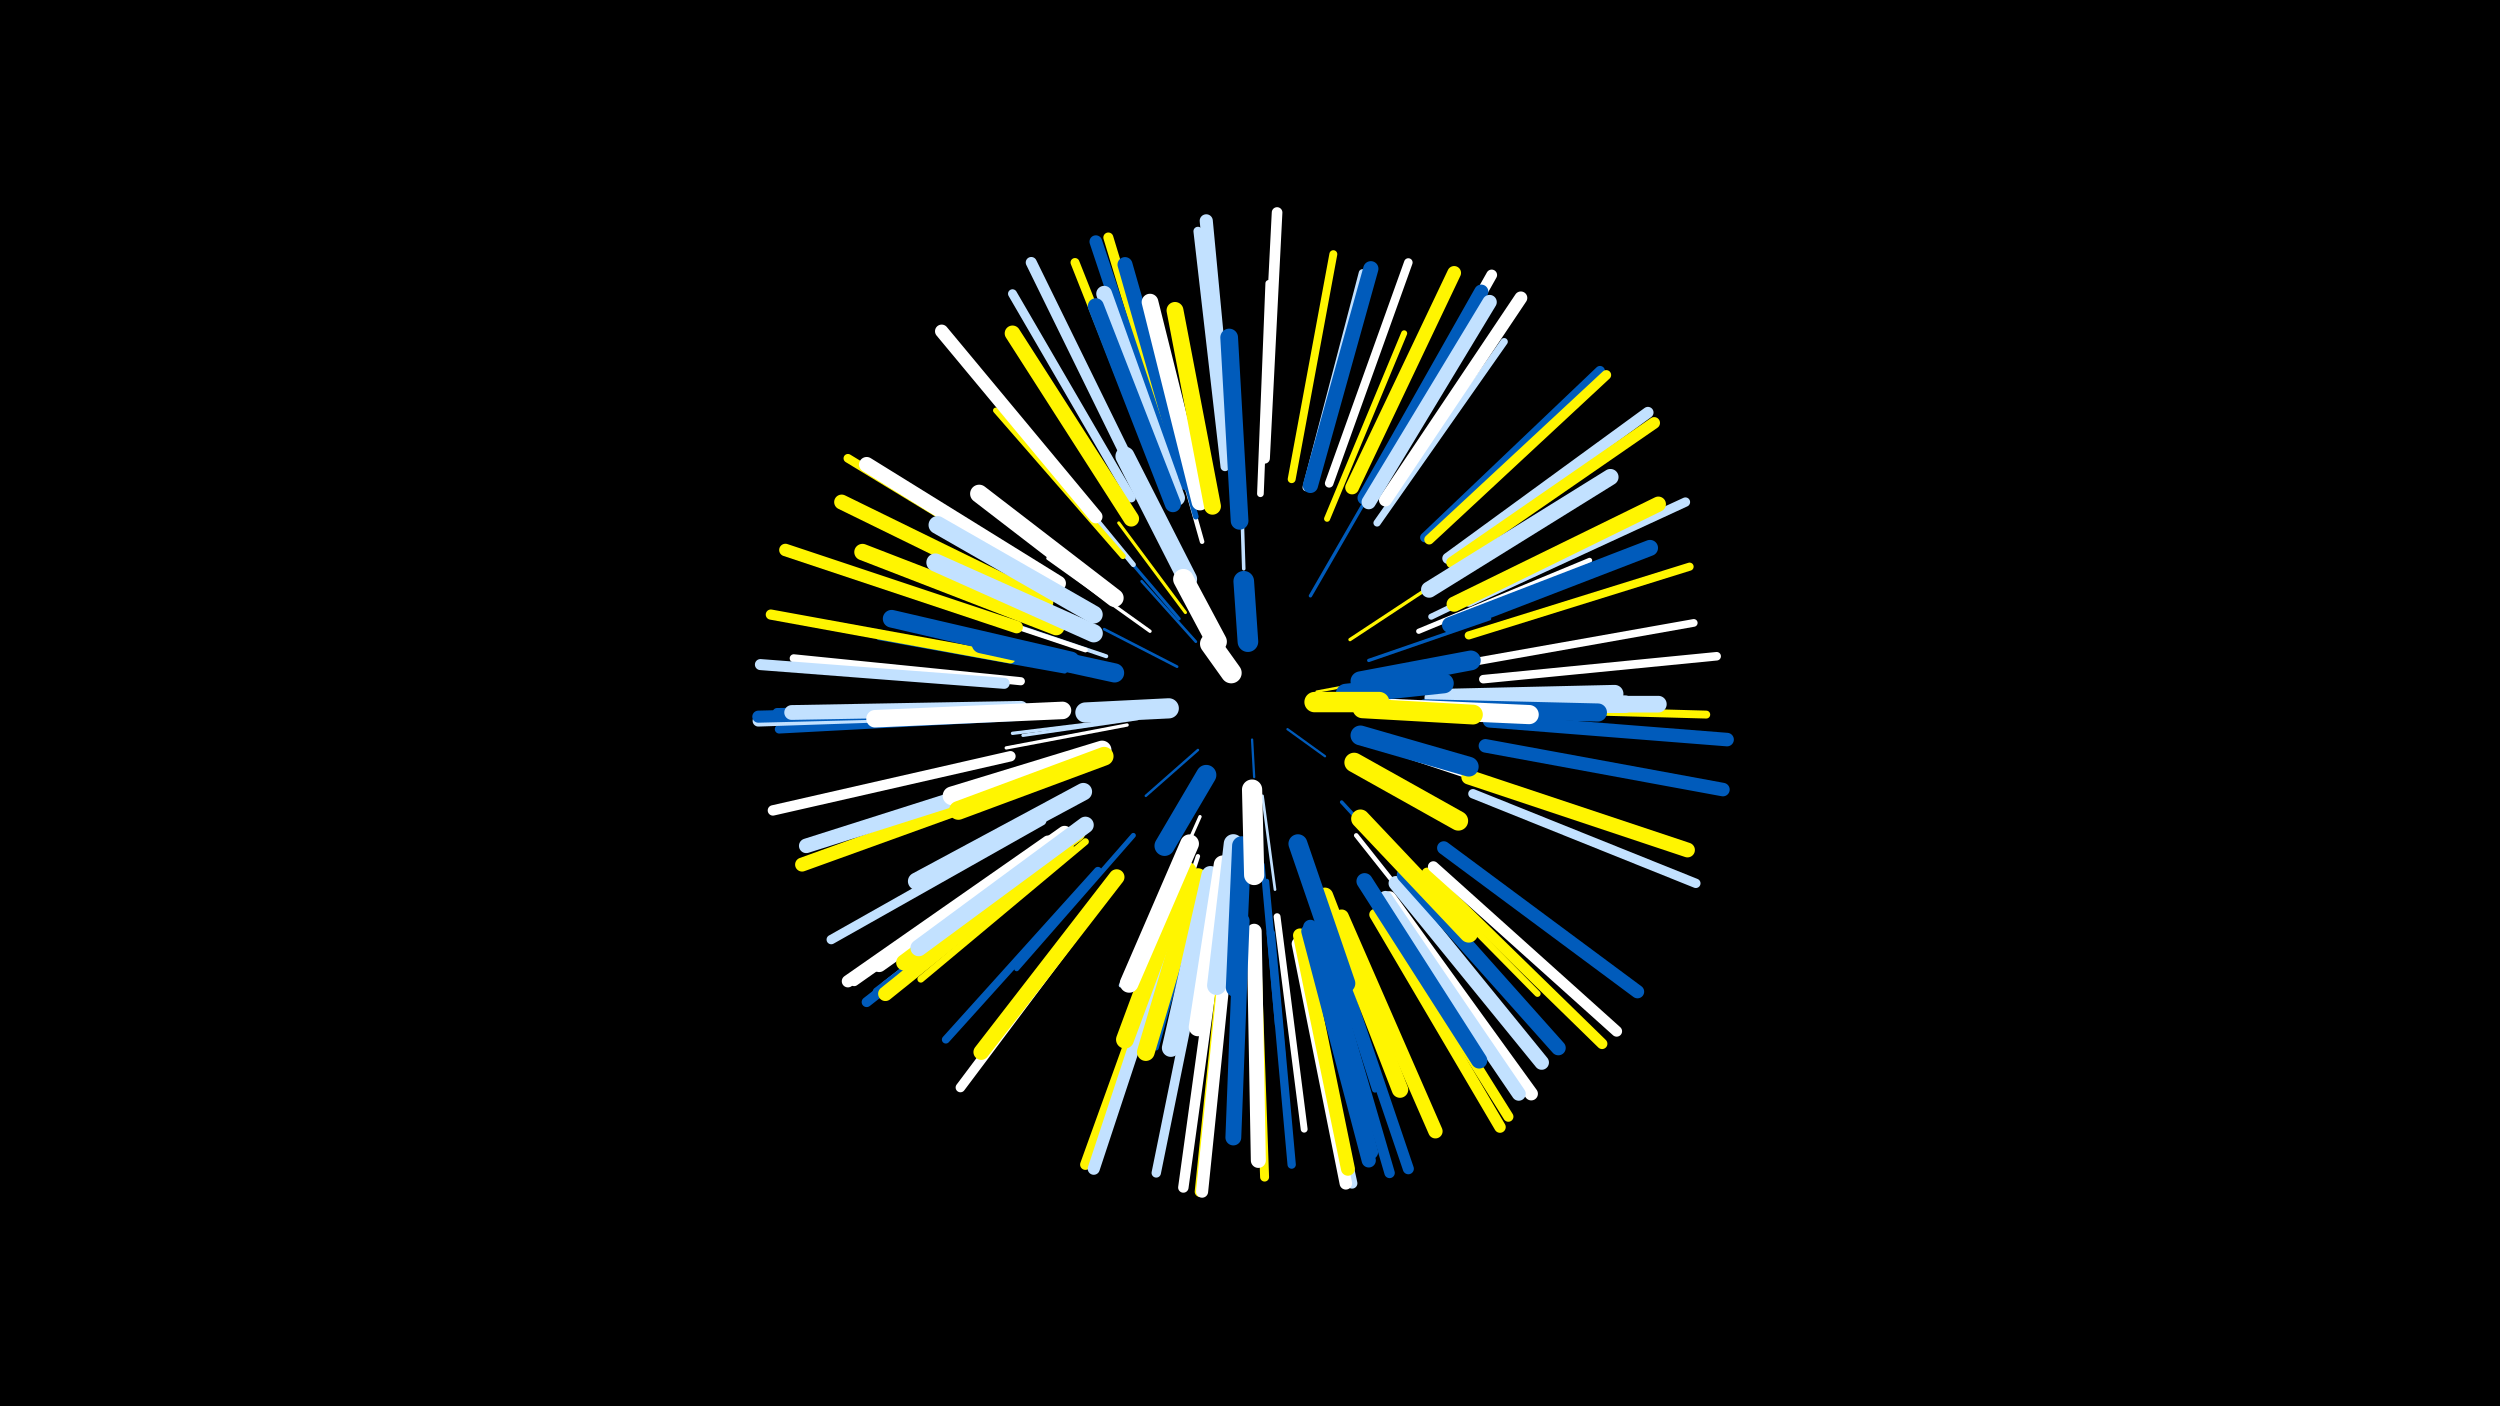 <svg width="1200" height="675" viewBox="-500 -500 1200 675" xmlns="http://www.w3.org/2000/svg"><path d="M-500-500h1200v675h-1200z" fill="#000"/><style>.sparkles path{stroke-linecap:round}</style><g class="sparkles"><path d="M101-145l1 18" stroke-width="1.1" stroke="#005bbb1"/><path d="M118-150l18 13" stroke-width="1.1" stroke="#005bbb2"/><path d="M132-168l32-6" stroke-width="1.2" stroke="#fff5004"/><path d="M75-140l-25 22" stroke-width="1.2" stroke="#005bbb5"/><path d="M74-192l-26-29" stroke-width="1.3" stroke="#005bbb7"/><path d="M65-180l-35-18" stroke-width="1.3" stroke="#005bbb7"/><path d="M106-118l6 45" stroke-width="1.3" stroke="#c2e1ff9"/><path d="M66-203l-35-41" stroke-width="1.5" stroke="#005bbbD"/><path d="M69-206l-32-43" stroke-width="1.5" stroke="#fff500D"/><path d="M46-155l-55 8" stroke-width="1.5" stroke="#c2e1ffE"/><path d="M148-193l47-31" stroke-width="1.6" stroke="#fff500F"/><path d="M43-155l-57 7" stroke-width="1.6" stroke="#c2e1ff10"/><path d="M76-108l-24 54" stroke-width="1.6" stroke="#fff11"/><path d="M129-214l30-52" stroke-width="1.6" stroke="#005bbb11"/><path d="M52-197l-49-35" stroke-width="1.6" stroke="#fff11"/><path d="M41-152l-58 11" stroke-width="1.6" stroke="#fff11"/><path d="M157-183l58-20" stroke-width="1.6" stroke="#005bbb12"/><path d="M97-227l-2-65" stroke-width="1.7" stroke="#c2e1ff14"/><path d="M144-115l44 48" stroke-width="1.7" stroke="#005bbb14"/><path d="M163-141l63 21" stroke-width="1.8" stroke="#fff16"/><path d="M31-185l-68-23" stroke-width="1.9" stroke="#c2e1ff1A"/><path d="M171-139l71 24" stroke-width="2.0" stroke="#fff1C"/><path d="M69-95l-31 68" stroke-width="2.0" stroke="#c2e1ff1C"/><path d="M75-89l-24 73" stroke-width="2.1" stroke="#fff1F"/><path d="M106-85l7 77" stroke-width="2.1" stroke="#005bbb1F"/><path d="M77-240l-22-78" stroke-width="2.2" stroke="#fff22"/><path d="M151-99l50 63" stroke-width="2.2" stroke="#fff22"/><path d="M21-188l-78-26" stroke-width="2.3" stroke="#fff24"/><path d="M44-99l-56 64" stroke-width="2.4" stroke="#005bbb26"/><path d="M108-77l8 85" stroke-width="2.4" stroke="#005bbb27"/><path d="M78-80l-23 83" stroke-width="2.4" stroke="#005bbb28"/><path d="M44-229l-55-67" stroke-width="2.4" stroke="#c2e1ff29"/><path d="M181-197l82-34" stroke-width="2.5" stroke="#fff2A"/><path d="M11-178l-89-16" stroke-width="2.6" stroke="#005bbb2D"/><path d="M39-233l-61-70" stroke-width="2.7" stroke="#fff50031"/><path d="M74-252l-25-90" stroke-width="2.7" stroke="#005bbb31"/><path d="M137-251l37-89" stroke-width="2.9" stroke="#fff50035"/><path d="M91-67l-9 96" stroke-width="2.9" stroke="#fff35"/><path d="M187-204l87-42" stroke-width="2.9" stroke="#c2e1ff36"/><path d="M130-70l30 93" stroke-width="2.9" stroke="#005bbb37"/><path d="M169-93l69 70" stroke-width="3.0" stroke="#fff50038"/><path d="M105-263l4-101" stroke-width="3.2" stroke="#fff3D"/><path d="M21-96l-79 66" stroke-width="3.3" stroke="#fff50041"/><path d="M113-60l13 102" stroke-width="3.3" stroke="#fff41"/><path d="M161-249l61-87" stroke-width="3.5" stroke="#c2e1ff47"/><path d="M127-266l27-103" stroke-width="3.6" stroke="#c2e1ff48"/><path d="M206-182l107-19" stroke-width="3.7" stroke="#fff4B"/><path d="M27-82l-73 81" stroke-width="3.8" stroke="#005bbb4E"/><path d="M120-270l20-108" stroke-width="3.8" stroke="#fff5004F"/><path d="M210-160l109 3" stroke-width="3.8" stroke="#fff50050"/><path d="M-10-173l-109-11" stroke-width="3.9" stroke="#fff51"/><path d="M205-195l106-33" stroke-width="3.9" stroke="#fff50051"/><path d="M12-95l-87 68" stroke-width="4.0" stroke="#c2e1ff53"/><path d="M-11-158l-111 4" stroke-width="4.0" stroke="#005bbb53"/><path d="M110-52l10 111" stroke-width="4.0" stroke="#005bbb54"/><path d="M212-174l112-11" stroke-width="4.1" stroke="#fff58"/><path d="M138-268l38-106" stroke-width="4.1" stroke="#fff58"/><path d="M4-221l-97-59" stroke-width="4.2" stroke="#fff5005A"/><path d="M11-93l-90 69" stroke-width="4.2" stroke="#005bbb5A"/><path d="M-13-156l-113 6" stroke-width="4.2" stroke="#005bbb5A"/><path d="M43-261l-57-98" stroke-width="4.3" stroke="#c2e1ff5C"/><path d="M-14-160l-113 2" stroke-width="4.3" stroke="#005bbb5C"/><path d="M103-49l4 114" stroke-width="4.3" stroke="#fff5005D"/><path d="M88-276l-13-113" stroke-width="4.3" stroke="#c2e1ff5D"/><path d="M58-268l-42-106" stroke-width="4.3" stroke="#fff5005D"/><path d="M78-50l-23 113" stroke-width="4.5" stroke="#c2e1ff63"/><path d="M0-106l-101 57" stroke-width="4.5" stroke="#c2e1ff63"/><path d="M205-211l104-48" stroke-width="4.5" stroke="#c2e1ff63"/><path d="M207-119l107 43" stroke-width="4.5" stroke="#c2e1ff64"/><path d="M30-70l-69 92" stroke-width="4.6" stroke="#fff65"/><path d="M184-242l84-80" stroke-width="4.7" stroke="#005bbb67"/><path d="M186-241l85-79" stroke-width="4.7" stroke="#fff50068"/><path d="M5-96l-95 67" stroke-width="4.7" stroke="#fff69"/><path d="M66-274l-34-112" stroke-width="4.8" stroke="#fff5006A"/><path d="M8-91l-92 72" stroke-width="4.8" stroke="#005bbb6C"/><path d="M162-63l62 99" stroke-width="4.9" stroke="#fff5006D"/><path d="M-15-184l-115-21" stroke-width="4.9" stroke="#fff5006D"/><path d="M84-46l-16 116" stroke-width="5.0" stroke="#fff71"/><path d="M134-50l33 113" stroke-width="5.0" stroke="#005bbb71"/><path d="M-15-137l-114 26" stroke-width="5.0" stroke="#fff72"/><path d="M88-45l-12 117" stroke-width="5.1" stroke="#fff50074"/><path d="M185-81l84 82" stroke-width="5.1" stroke="#fff50074"/><path d="M107-280l6-118" stroke-width="5.1" stroke="#fff74"/><path d="M61-52l-40 111" stroke-width="5.1" stroke="#fff50075"/><path d="M124-47l25 115" stroke-width="5.1" stroke="#c2e1ff75"/><path d="M158-265l58-103" stroke-width="5.2" stroke="#fff76"/><path d="M188-84l88 79" stroke-width="5.2" stroke="#fff77"/><path d="M47-268l-52-106" stroke-width="5.3" stroke="#c2e1ff79"/><path d="M138-51l38 112" stroke-width="5.3" stroke="#005bbb7A"/><path d="M-18-172l-117-9" stroke-width="5.3" stroke="#c2e1ff7A"/><path d="M195-232l96-70" stroke-width="5.4" stroke="#c2e1ff7D"/><path d="M-18-158l-118 4" stroke-width="5.5" stroke="#c2e1ff7E"/><path d="M160-61l60 102" stroke-width="5.5" stroke="#fff50080"/><path d="M197-230l97-67" stroke-width="5.6" stroke="#fff50082"/><path d="M-18-159l-118 3" stroke-width="5.8" stroke="#005bbb87"/><path d="M89-45l-12 117" stroke-width="5.8" stroke="#fff88"/><path d="M62-51l-37 112" stroke-width="5.8" stroke="#c2e1ff88"/><path d="M3-96l-96 67" stroke-width="5.9" stroke="#fff8C"/><path d="M-12-199l-111-37" stroke-width="6.0" stroke="#fff5008D"/><path d="M123-47l23 115" stroke-width="6.0" stroke="#fff8E"/><path d="M63-273l-37-111" stroke-width="6.1" stroke="#005bbb91"/><path d="M165-260l65-97" stroke-width="6.2" stroke="#fff92"/><path d="M90-278l-11-116" stroke-width="6.3" stroke="#c2e1ff95"/><path d="M193-93l93 69" stroke-width="6.4" stroke="#005bbb98"/><path d="M26-252l-74-89" stroke-width="6.4" stroke="#fff98"/><path d="M167-69l68 94" stroke-width="6.4" stroke="#fff99"/><path d="M213-142l114 21" stroke-width="6.5" stroke="#005bbb9B"/><path d="M215-154l114 9" stroke-width="6.5" stroke="#005bbb9C"/><path d="M149-266l49-103" stroke-width="6.6" stroke="#fff5009F"/><path d="M-7-124l-108 39" stroke-width="6.7" stroke="#fff500A0"/><path d="M124-51l23 112" stroke-width="6.7" stroke="#fff500A0"/><path d="M165-69l64 94" stroke-width="6.7" stroke="#c2e1ffA1"/><path d="M128-53l29 110" stroke-width="6.8" stroke="#005bbbA3"/><path d="M155-261l56-99" stroke-width="6.8" stroke="#005bbbA3"/><path d="M144-60l45 103" stroke-width="6.9" stroke="#fff500A7"/><path d="M157-259l58-96" stroke-width="6.9" stroke="#c2e1ffA8"/><path d="M12-93l-87 70" stroke-width="7.0" stroke="#fff500A8"/><path d="M129-55l29 108" stroke-width="7.0" stroke="#005bbbA8"/><path d="M-6-128l-107 34" stroke-width="7.0" stroke="#c2e1ffA9"/><path d="M170-76l70 86" stroke-width="7.0" stroke="#c2e1ffAA"/><path d="M205-127l105 35" stroke-width="7.1" stroke="#fff500AB"/><path d="M174-80l74 83" stroke-width="7.1" stroke="#005bbbAB"/><path d="M-10-160l-110 2" stroke-width="7.1" stroke="#c2e1ffAD"/><path d="M102-53l2 110" stroke-width="7.2" stroke="#fffAE"/><path d="M70-268l-30-105" stroke-width="7.2" stroke="#005bbbAE"/><path d="M2-211l-98-48" stroke-width="7.2" stroke="#fff500B0"/><path d="M11-100l-89 63" stroke-width="7.2" stroke="#fffB0"/><path d="M198-210l98-48" stroke-width="7.3" stroke="#fff500B1"/><path d="M8-220l-92-57" stroke-width="7.3" stroke="#fffB2"/><path d="M129-267l29-104" stroke-width="7.3" stroke="#005bbbB2"/><path d="M36-79l-65 84" stroke-width="7.5" stroke="#fff500B8"/><path d="M43-251l-57-89" stroke-width="7.5" stroke="#fff500B9"/><path d="M65-261l-35-98" stroke-width="7.6" stroke="#c2e1ffBB"/><path d="M96-58l-4 104" stroke-width="7.6" stroke="#005bbbBB"/><path d="M17-100l-83 62" stroke-width="7.7" stroke="#fff500BC"/><path d="M196-200l96-37" stroke-width="7.7" stroke="#005bbbBD"/><path d="M63-258l-37-95" stroke-width="7.7" stroke="#005bbbBF"/><path d="M155-77l55 86" stroke-width="7.8" stroke="#005bbbBF"/><path d="M186-217l87-54" stroke-width="7.8" stroke="#c2e1ffC0"/><path d="M7-199l-93-36" stroke-width="7.9" stroke="#fff500C3"/><path d="M136-70l36 93" stroke-width="7.9" stroke="#fff500C3"/><path d="M76-259l-24-96" stroke-width="8.0" stroke="#fffC5"/><path d="M21-104l-80 59" stroke-width="8.0" stroke="#c2e1ffC5"/><path d="M198-162l98 0" stroke-width="8.0" stroke="#c2e1ffC6"/><path d="M82-257l-18-94" stroke-width="8.1" stroke="#fff500C9"/><path d="M20-120l-80 43" stroke-width="8.4" stroke="#c2e1ffD1"/><path d="M10-159l-90 4" stroke-width="8.4" stroke="#fffD1"/><path d="M190-162l90 0" stroke-width="8.4" stroke="#c2e1ffD2"/><path d="M14-183l-86-20" stroke-width="8.5" stroke="#005bbbD3"/><path d="M95-250l-5-88" stroke-width="8.5" stroke="#005bbbD4"/><path d="M188-165l87-2" stroke-width="8.5" stroke="#c2e1ffD4"/><path d="M75-79l-25 84" stroke-width="8.5" stroke="#fff500D5"/><path d="M25-205l-75-43" stroke-width="8.6" stroke="#c2e1ffD6"/><path d="M70-82l-30 81" stroke-width="8.6" stroke="#fff500D6"/><path d="M81-80l-19 83" stroke-width="8.6" stroke="#c2e1ffD8"/><path d="M184-160l83 2" stroke-width="8.7" stroke="#005bbbD9"/><path d="M25-196l-76-34" stroke-width="8.7" stroke="#c2e1ffDA"/><path d="M35-213l-65-50" stroke-width="8.7" stroke="#fffDB"/><path d="M87-85l-12 78" stroke-width="8.8" stroke="#fffDE"/><path d="M153-107l52 55" stroke-width="8.9" stroke="#fff500E0"/><path d="M29-140l-72 22" stroke-width="9.0" stroke="#fffE2"/><path d="M30-137l-70 26" stroke-width="9.0" stroke="#fff500E2"/><path d="M71-95l-29 67" stroke-width="9.0" stroke="#fffE3"/><path d="M123-95l23 67" stroke-width="9.1" stroke="#005bbbE5"/><path d="M92-95l-8 68" stroke-width="9.2" stroke="#c2e1ffE7"/><path d="M96-94l-3 68" stroke-width="9.2" stroke="#005bbbE7"/><path d="M167-160l67 3" stroke-width="9.2" stroke="#fffE8"/><path d="M70-222l-30-59" stroke-width="9.2" stroke="#c2e1ffE8"/><path d="M35-177l-64-14" stroke-width="9.2" stroke="#005bbbE9"/><path d="M150-134l50 28" stroke-width="9.4" stroke="#fff500EE"/><path d="M153-147l52 15" stroke-width="9.5" stroke="#005bbbF0"/><path d="M153-173l53-10" stroke-width="9.5" stroke="#005bbbF1"/><path d="M154-160l53 3" stroke-width="9.5" stroke="#fff500F1"/><path d="M146-167l47-5" stroke-width="9.6" stroke="#005bbbF4"/><path d="M101-121l1 41" stroke-width="9.7" stroke="#fffF7"/><path d="M79-128l-20 34" stroke-width="9.7" stroke="#005bbbF7"/><path d="M61-160l-40 2" stroke-width="9.7" stroke="#c2e1ffF7"/><path d="M84-192l-16-30" stroke-width="9.8" stroke="#fffF9"/><path d="M131-163l31 0" stroke-width="9.8" stroke="#fff500FA"/><path d="M99-192l-2-29" stroke-width="9.9" stroke="#005bbbFA"/><path d="M91-177l-10-14" stroke-width="10.0" stroke="#fffFD"/></g></svg>